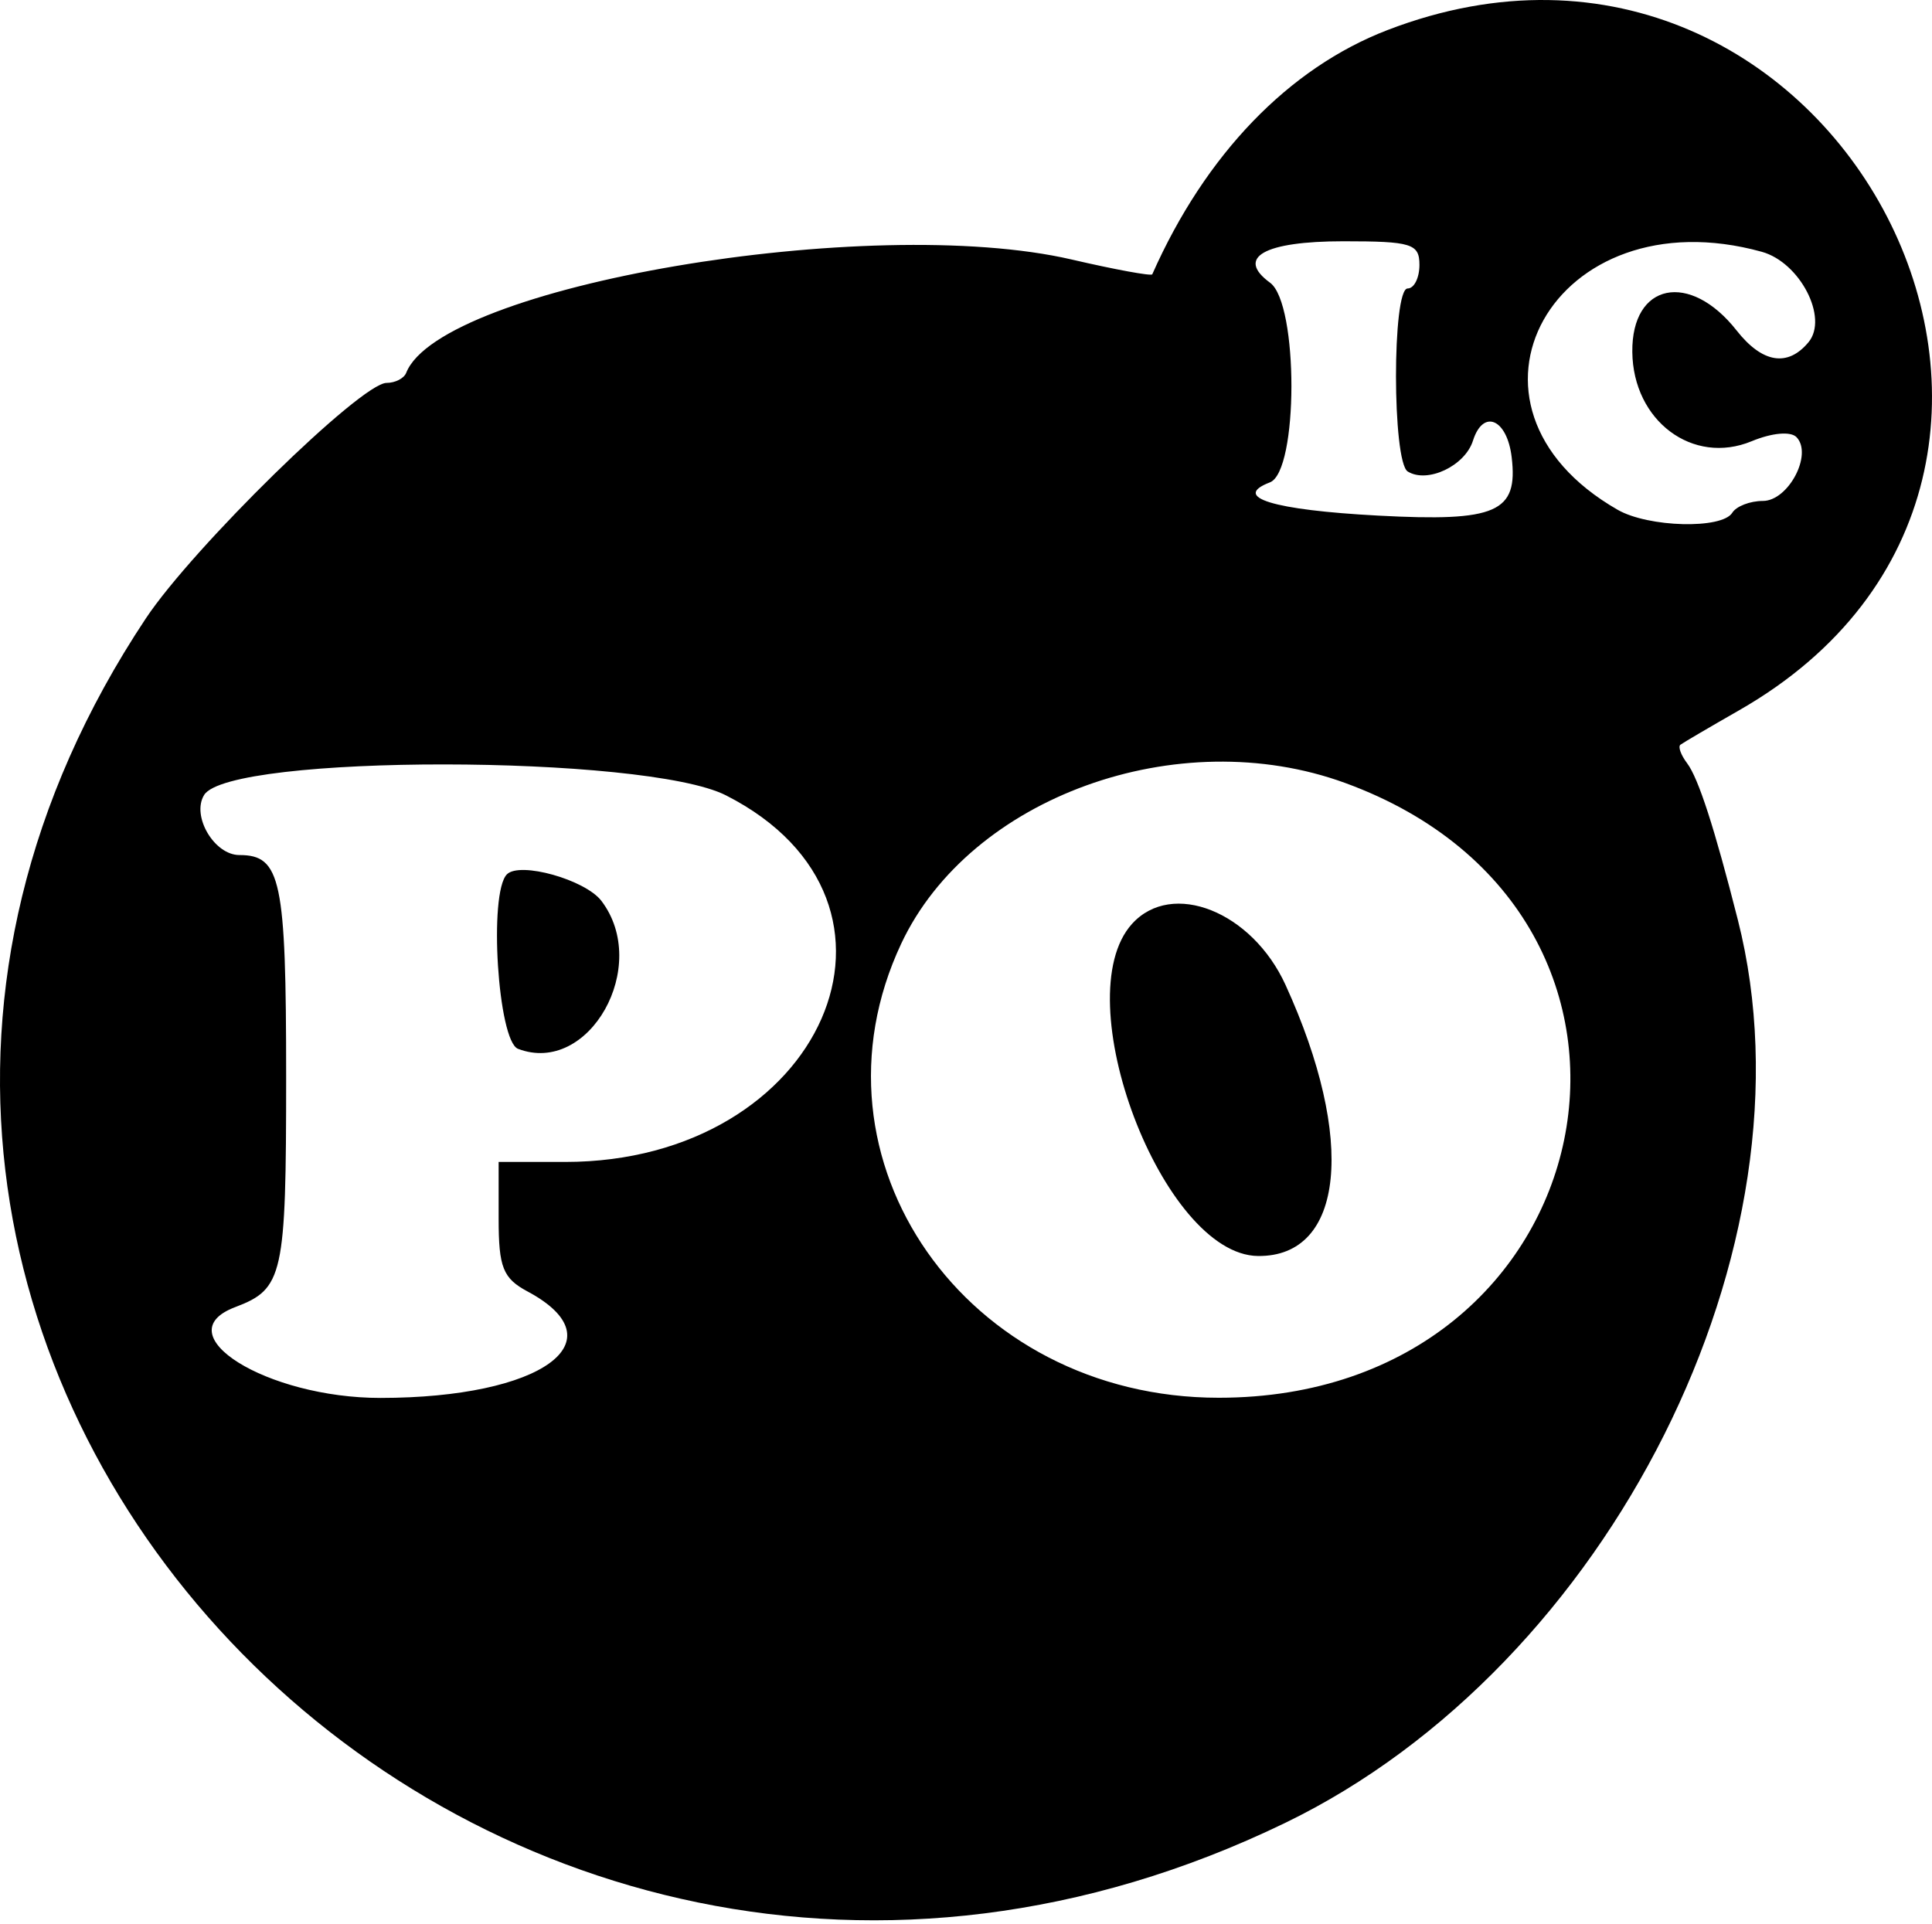 <svg width="500" height="498" viewBox="0 0 500 498" fill="#000000" xmlns="http://www.w3.org/2000/svg">
<path fill-rule="evenodd" clip-rule="evenodd" d="M359.107 7.77C333.505 17.611 311.92 40.021 298.206 71C297.983 71.504 288.615 69.784 277.394 67.181C225.102 55.055 113.973 73.979 105.116 96.52C104.554 97.944 102.268 99.111 100.035 99.111C93.463 99.111 49.933 141.712 37.725 160.095C-87.977 349.332 123.56 573.011 332.558 471.851C416.615 431.165 471.15 322.407 449.76 238.121C443.73 214.358 439.541 201.413 436.632 197.567C435.016 195.425 434.234 193.265 434.891 192.764C435.551 192.263 442.394 188.248 450.097 183.84C557.416 122.434 475.112 -36.829 359.107 7.77ZM367.35 68.559C367.35 71.92 365.975 74.669 364.295 74.669C360.259 74.669 360.287 119.547 364.323 122.043C369.416 125.19 379.128 120.601 381.202 114.063C383.839 105.75 390.044 108.411 391.223 118.361C392.916 132.629 387.301 135.085 356.712 133.46C329.454 132.009 318.642 128.694 328.65 124.854C336.047 122.015 336.087 78.583 328.693 73.178C319.742 66.634 327.144 62.449 347.672 62.449C365.313 62.449 367.35 63.081 367.35 68.559ZM455.95 65.174C465.84 67.914 473.261 82.283 468.04 88.576C462.656 95.063 456.082 93.993 449.437 85.543C437.308 70.126 422.258 73.215 422.441 91.082C422.621 108.933 438.102 120.515 453.341 114.2C458.636 112.01 463.466 111.585 464.966 113.183C469.17 117.656 462.803 129.662 456.228 129.662C452.913 129.662 449.351 131.037 448.312 132.718C445.657 137.013 426.627 136.524 418.653 131.954C371.56 104.964 402.115 50.259 455.95 65.174ZM187.883 205.868C242.476 233.63 213.031 300.752 146.26 300.752H129.047V315.512C129.047 328.044 130.174 330.876 136.523 334.273C160.533 347.12 140.269 361.807 98.495 361.834C69.028 361.852 42.491 345.293 60.843 338.34C73.321 333.613 74.054 330.302 74.054 278.666C74.054 227.678 72.713 221.318 61.958 221.318C55.439 221.318 49.49 211.187 52.827 205.77C59.355 195.168 167.001 195.248 187.883 205.868ZM348.139 202.666C441.964 236.96 416.291 361.788 315.412 361.788C249.986 361.788 206.935 300.199 233.244 244.234C251.07 206.308 304.863 186.846 348.139 202.666ZM131.192 226.304C126.407 231.085 128.845 269.47 134.06 271.471C152.431 278.52 168.477 250.039 155.639 233.175C151.466 227.697 134.552 222.94 131.192 226.304ZM292.972 239.126C275.643 258.273 300.867 324.818 325.559 325.096C347.898 325.349 350.987 294.95 332.689 254.924C324.007 235.921 303.317 227.694 292.972 239.126Z" fill="#000000"/>
</svg>

